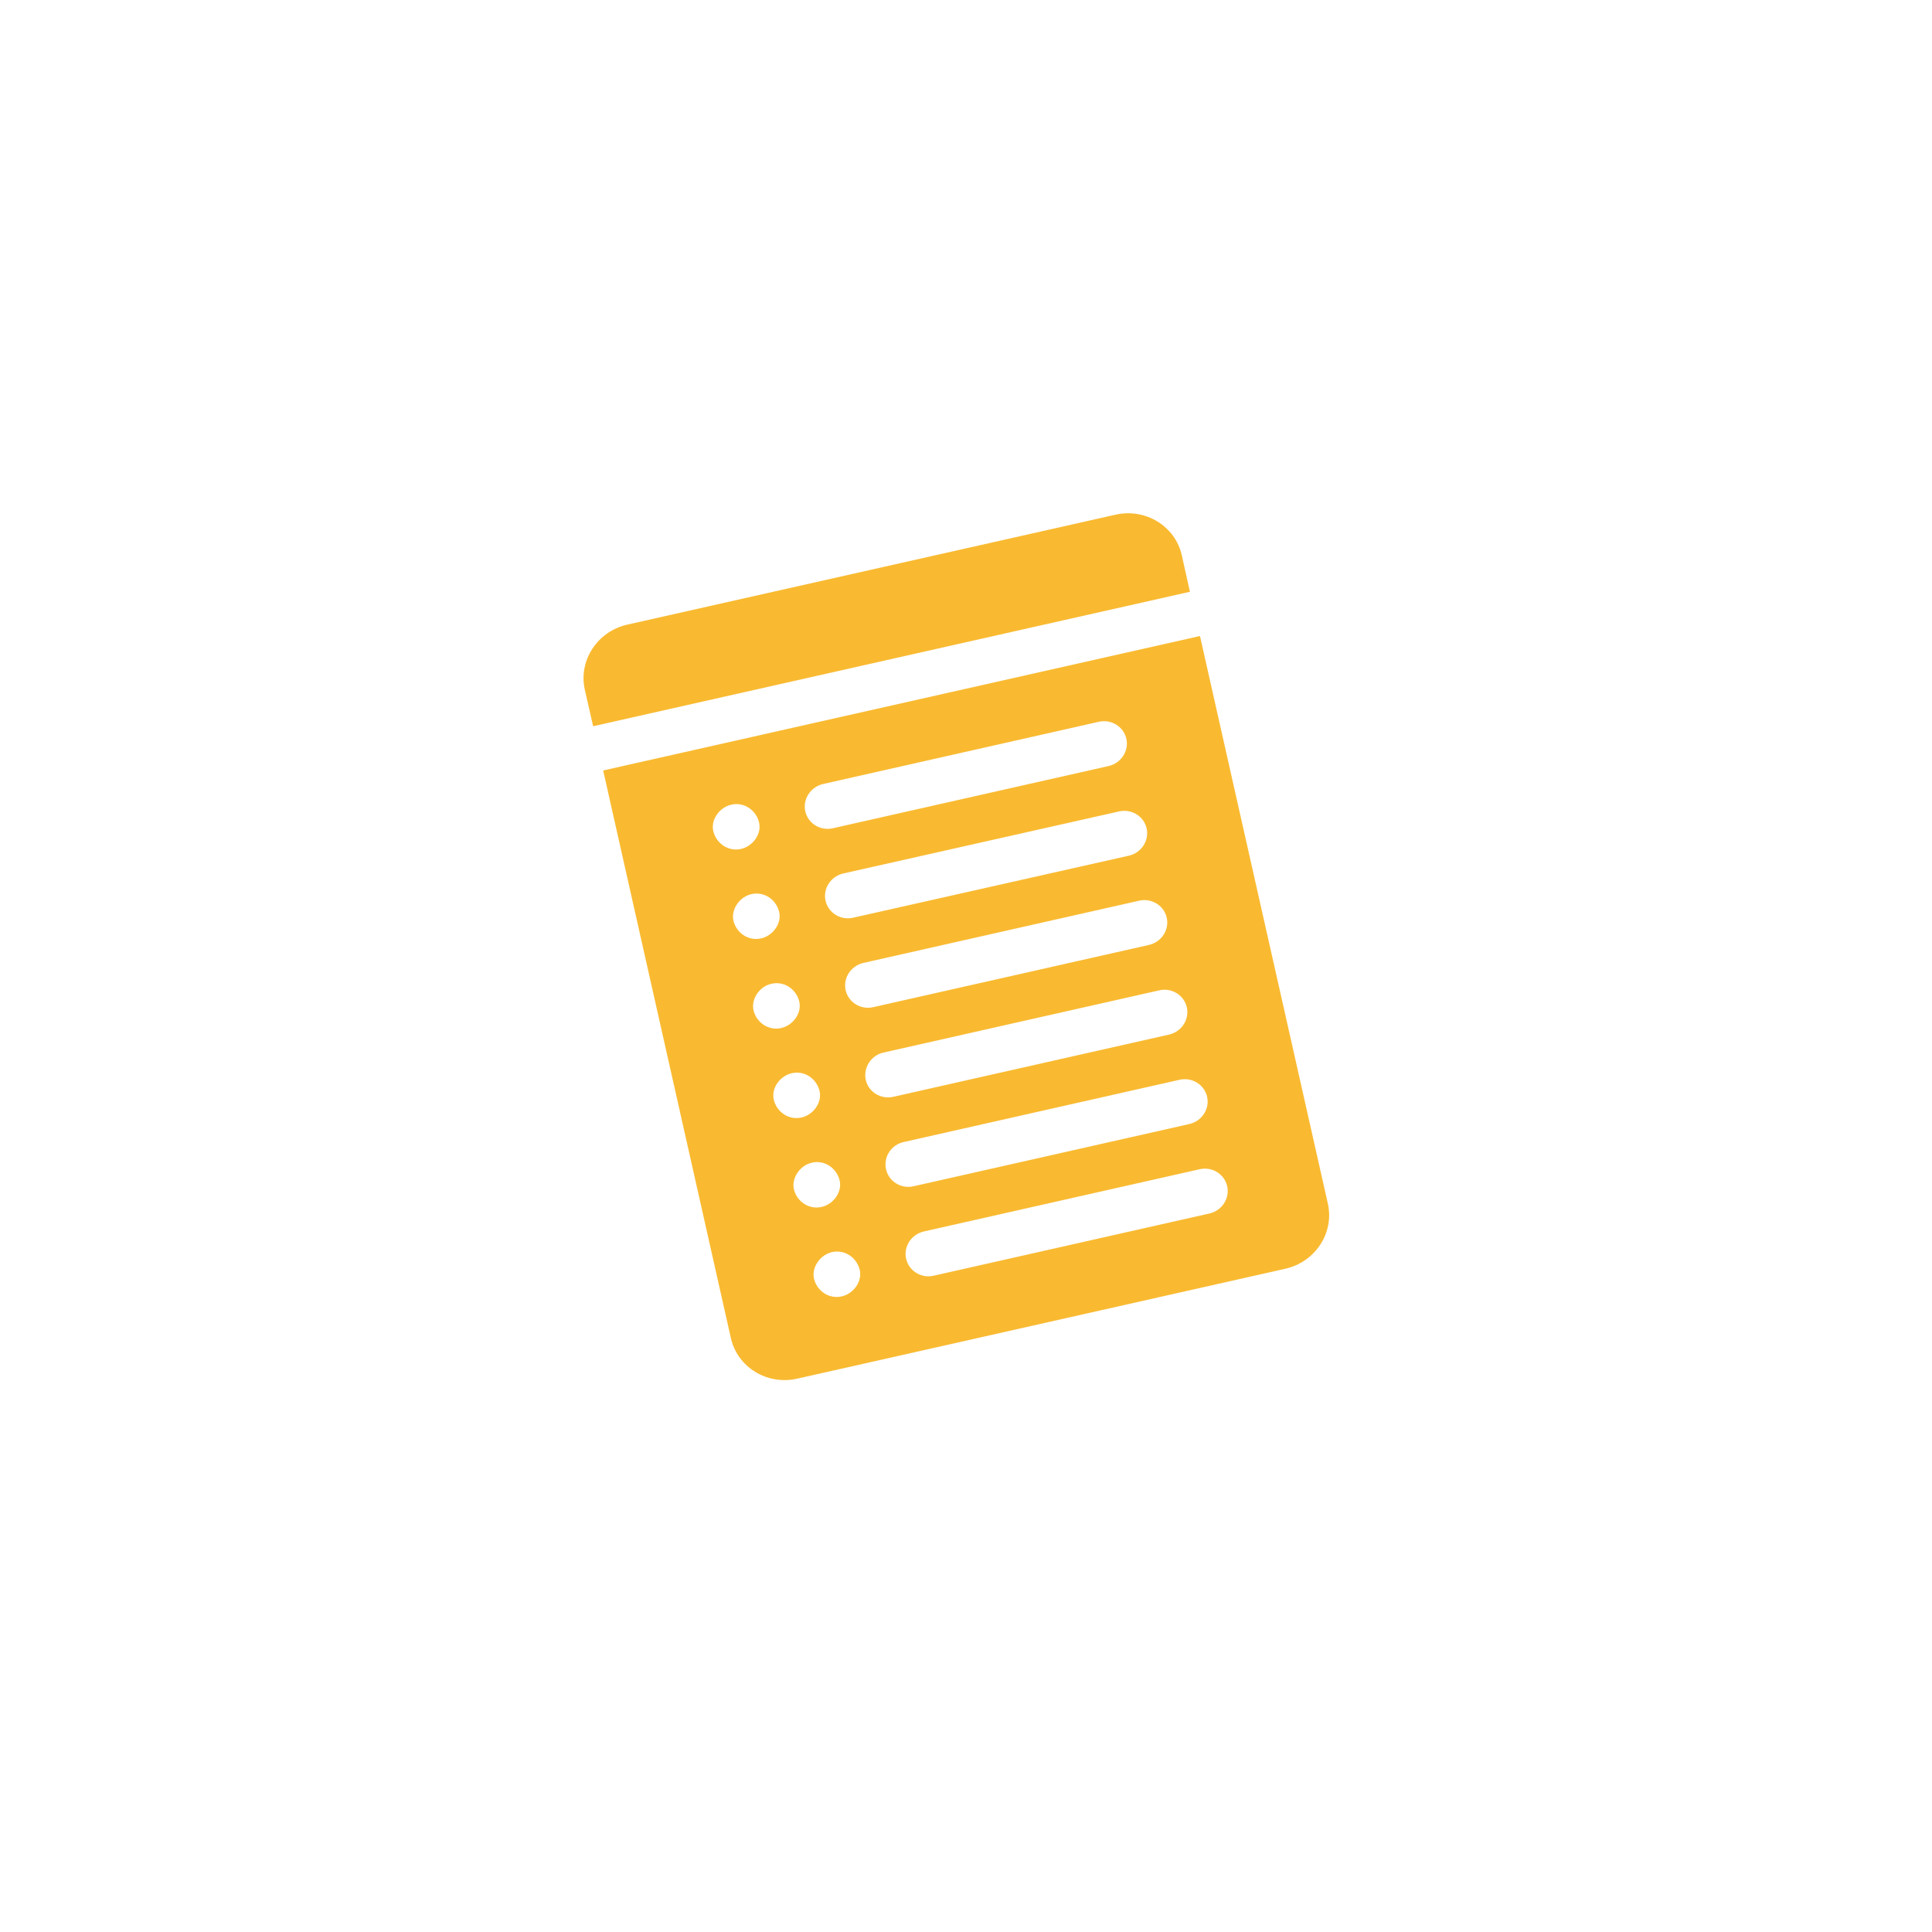 <?xml version="1.0" encoding="utf-8"?>
<!-- Generator: Adobe Illustrator 24.2.1, SVG Export Plug-In . SVG Version: 6.00 Build 0)  -->
<svg version="1.1" id="Capa_1" xmlns="http://www.w3.org/2000/svg" xmlns:xlink="http://www.w3.org/1999/xlink" x="0px" y="0px"
	 viewBox="0 0 100 100" style="enable-background:new 0 0 100 100;" xml:space="preserve">
<style type="text/css">
	.st0{fill:#F9BA31;}
</style>
<g>
	<g>
		<path class="st0" d="M37.83,69.26c0.34,1.51,1.88,2.45,3.43,2.1l25.27-5.69c1.55-0.35,2.54-1.86,2.2-3.37l-6.62-29.38l-30.89,6.96
			L37.83,69.26z M42.6,40.58l14.27-3.22c0.65-0.15,1.29,0.25,1.43,0.88c0.14,0.63-0.27,1.26-0.92,1.41l-14.27,3.22
			c-0.65,0.15-1.29-0.25-1.43-0.88C41.54,41.36,41.96,40.73,42.6,40.58L42.6,40.58z M43.65,45.21L57.92,42
			c0.65-0.15,1.29,0.25,1.43,0.88c0.14,0.63-0.27,1.26-0.92,1.41L44.16,47.5c-0.65,0.15-1.29-0.25-1.43-0.88
			C42.59,45.99,43,45.36,43.65,45.21L43.65,45.21z M44.69,49.84l14.27-3.22c0.65-0.15,1.29,0.25,1.43,0.88
			c0.14,0.63-0.27,1.26-0.92,1.41l-14.27,3.22c-0.65,0.15-1.29-0.25-1.43-0.88C43.63,50.62,44.04,49.99,44.69,49.84L44.69,49.84z
			 M45.73,54.48l14.27-3.22c0.65-0.15,1.29,0.25,1.43,0.88c0.14,0.63-0.27,1.26-0.92,1.41l-14.27,3.22
			c-0.65,0.15-1.29-0.25-1.43-0.88C44.68,55.25,45.09,54.62,45.73,54.48L45.73,54.48z M46.78,59.11l14.27-3.22
			c0.65-0.15,1.29,0.25,1.43,0.88c0.14,0.63-0.27,1.26-0.92,1.41l-14.27,3.22c-0.65,0.15-1.29-0.25-1.43-0.88
			C45.72,59.88,46.13,59.25,46.78,59.11L46.78,59.11z M47.82,63.74l14.27-3.22c0.65-0.15,1.29,0.25,1.43,0.88
			c0.14,0.63-0.27,1.26-0.92,1.41l-14.27,3.22c-0.65,0.15-1.29-0.25-1.43-0.88C46.76,64.52,47.17,63.89,47.82,63.74L47.82,63.74z
			 M37.85,41.65c0.66-0.15,1.26,0.27,1.43,0.88c0.17,0.61-0.3,1.27-0.92,1.41c-0.66,0.15-1.26-0.27-1.43-0.88
			C36.76,42.45,37.23,41.79,37.85,41.65L37.85,41.65z M38.89,46.28c0.66-0.15,1.26,0.27,1.43,0.88c0.17,0.61-0.3,1.27-0.92,1.41
			c-0.66,0.15-1.26-0.27-1.43-0.88C37.81,47.08,38.28,46.42,38.89,46.28L38.89,46.28z M39.93,50.92c0.66-0.15,1.26,0.27,1.43,0.88
			c0.17,0.61-0.3,1.27-0.92,1.41c-0.66,0.15-1.26-0.27-1.43-0.88C38.85,51.71,39.32,51.05,39.93,50.92L39.93,50.92z M40.98,55.55
			c0.66-0.15,1.26,0.27,1.43,0.88c0.17,0.61-0.3,1.27-0.92,1.41c-0.66,0.15-1.26-0.27-1.43-0.88
			C39.89,56.35,40.36,55.69,40.98,55.55L40.98,55.55z M42.02,60.18c0.66-0.15,1.26,0.27,1.43,0.88c0.17,0.61-0.3,1.27-0.92,1.41
			c-0.66,0.15-1.26-0.27-1.43-0.88C40.94,60.98,41.41,60.32,42.02,60.18L42.02,60.18z M43.06,64.81c0.66-0.15,1.26,0.27,1.43,0.88
			c0.17,0.61-0.3,1.27-0.92,1.41c-0.66,0.15-1.26-0.27-1.43-0.88C41.98,65.61,42.45,64.95,43.06,64.81L43.06,64.81z M43.06,64.81"/>
		<path class="st0" d="M61.17,28.74c-0.34-1.51-1.88-2.45-3.43-2.1l-25.27,5.69c-1.55,0.35-2.54,1.86-2.2,3.37l0.43,1.89l30.89-6.96
			L61.17,28.74z M61.17,28.74"/>
	</g>
</g>
</svg>
